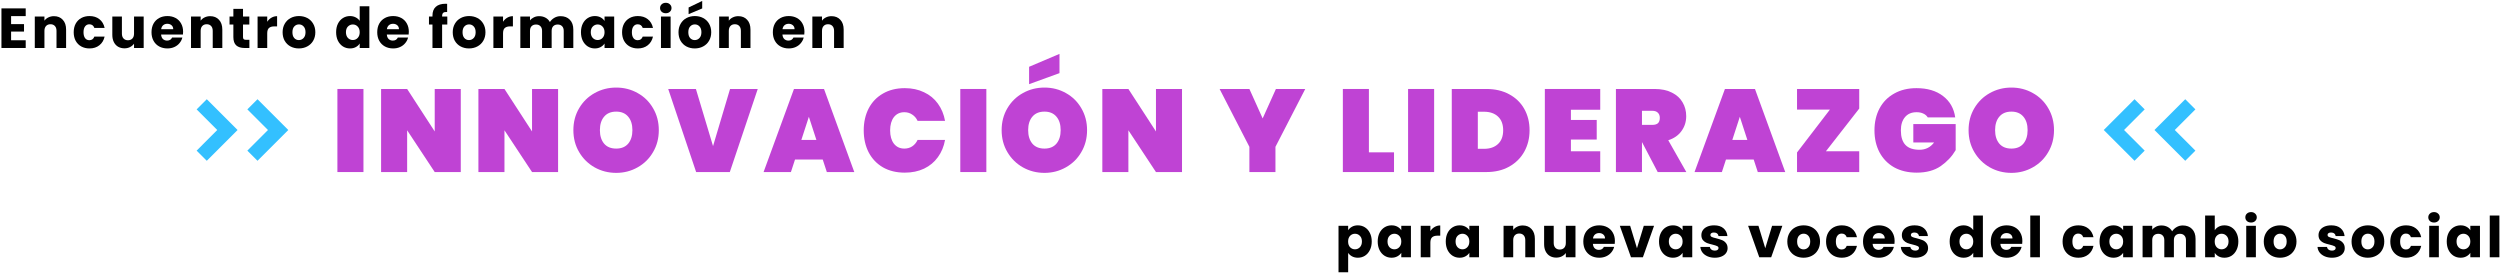 <svg width="1042" height="114" viewBox="0 0 1042 114" fill="none" xmlns="http://www.w3.org/2000/svg">
<path d="M115.927 54.186L118.044 52.069L120.161 54.186L118.044 56.303L115.927 54.186ZM107.328 41.354L118.044 52.069L113.809 56.303L103.094 45.588L107.328 41.354ZM118.044 56.303L107.328 67.019L103.094 62.785L113.809 52.069L118.044 56.303Z" fill="#33C0FF"/>
<path d="M94.789 54.186L96.906 52.069L99.023 54.186L96.906 56.303L94.789 54.186ZM86.19 41.354L96.906 52.069L92.672 56.303L81.956 45.588L86.19 41.354ZM96.906 56.303L86.19 67.019L81.956 62.785L92.672 52.069L96.906 56.303Z" fill="#33C0FF"/>
<path d="M881.073 54.187L878.956 56.304L876.839 54.187L878.956 52.069L881.073 54.187ZM889.672 67.019L878.956 56.304L883.19 52.069L893.906 62.785L889.672 67.019ZM878.956 52.069L889.672 41.354L893.906 45.588L883.19 56.304L878.956 52.069Z" fill="#33C0FF"/>
<path d="M902.211 54.187L900.094 56.304L897.977 54.187L900.094 52.069L902.211 54.187ZM910.809 67.019L900.094 56.304L904.328 52.069L915.044 62.785L910.809 67.019ZM900.094 52.069L910.809 41.354L915.044 45.588L904.328 56.304L900.094 52.069Z" fill="#33C0FF"/>
<path d="M151.489 37.084V71.713H140.63V37.084H151.489Z" fill="#BF43D4"/>
<path d="M192.049 71.713H181.191L169.697 54.301V71.713H158.838V37.084H169.697L181.191 54.79V37.084H192.049V71.713Z" fill="#BF43D4"/>
<path d="M232.611 71.713H221.753L210.259 54.301V71.713H199.4V37.084H210.259L221.753 54.79V37.084H232.611V71.713Z" fill="#BF43D4"/>
<path d="M256.837 72.055C253.576 72.055 250.576 71.289 247.837 69.757C245.131 68.224 242.979 66.105 241.381 63.398C239.783 60.692 238.984 57.643 238.984 54.252C238.984 50.861 239.783 47.812 241.381 45.105C242.979 42.399 245.131 40.296 247.837 38.796C250.576 37.263 253.576 36.497 256.837 36.497C260.097 36.497 263.081 37.263 265.787 38.796C268.494 40.296 270.63 42.399 272.195 45.105C273.793 47.812 274.591 50.861 274.591 54.252C274.591 57.643 273.793 60.692 272.195 63.398C270.63 66.105 268.478 68.224 265.739 69.757C263.032 71.289 260.065 72.055 256.837 72.055ZM256.837 61.931C258.989 61.931 260.652 61.246 261.826 59.877C263 58.474 263.586 56.599 263.586 54.252C263.586 51.871 263 49.996 261.826 48.627C260.652 47.225 258.989 46.524 256.837 46.524C254.652 46.524 252.973 47.225 251.799 48.627C250.625 49.996 250.038 51.871 250.038 54.252C250.038 56.599 250.625 58.474 251.799 59.877C252.973 61.246 254.652 61.931 256.837 61.931Z" fill="#BF43D4"/>
<path d="M315.828 37.084L304.187 71.713H290.149L278.509 37.084H290.052L297.193 60.904L304.285 37.084H315.828Z" fill="#BF43D4"/>
<path d="M342.91 66.48H331.367L329.655 71.713H318.259L330.927 37.084H343.448L356.067 71.713H344.622L342.91 66.48ZM340.269 58.311L337.138 48.676L334.008 58.311H340.269Z" fill="#BF43D4"/>
<path d="M360.001 54.35C360.001 50.926 360.686 47.877 362.056 45.203C363.458 42.529 365.447 40.459 368.023 38.992C370.599 37.492 373.631 36.742 377.12 36.742C380.12 36.742 382.794 37.312 385.142 38.453C387.522 39.562 389.446 41.144 390.913 43.198C392.413 45.252 393.408 47.649 393.897 50.388H382.452C381.93 49.247 381.18 48.366 380.202 47.747C379.256 47.094 378.164 46.768 376.925 46.768C375.099 46.768 373.648 47.453 372.571 48.823C371.528 50.192 371.006 52.035 371.006 54.35C371.006 56.665 371.528 58.507 372.571 59.877C373.648 61.246 375.099 61.931 376.925 61.931C378.164 61.931 379.256 61.621 380.202 61.002C381.18 60.349 381.93 59.453 382.452 58.311H393.897C393.408 61.05 392.413 63.447 390.913 65.501C389.446 67.556 387.522 69.153 385.142 70.295C382.794 71.403 380.12 71.958 377.12 71.958C373.631 71.958 370.599 71.224 368.023 69.757C365.447 68.257 363.458 66.17 362.056 63.496C360.686 60.822 360.001 57.773 360.001 54.35Z" fill="#BF43D4"/>
<path d="M411.11 37.084V71.713H400.252V37.084H411.11Z" fill="#BF43D4"/>
<path d="M435.334 72.055C432.073 72.055 429.074 71.289 426.335 69.757C423.628 68.224 421.476 66.105 419.878 63.398C418.28 60.692 417.482 57.643 417.482 54.252C417.482 50.861 418.28 47.812 419.878 45.105C421.476 42.399 423.628 40.296 426.335 38.796C429.074 37.263 432.073 36.497 435.334 36.497C438.595 36.497 441.579 37.263 444.285 38.796C446.991 40.296 449.127 42.399 450.692 45.105C452.29 47.812 453.089 50.861 453.089 54.252C453.089 57.643 452.29 60.692 450.692 63.398C449.127 66.105 446.975 68.224 444.236 69.757C441.53 71.289 438.562 72.055 435.334 72.055ZM435.334 61.931C437.486 61.931 439.149 61.246 440.323 59.877C441.497 58.474 442.084 56.599 442.084 54.252C442.084 51.871 441.497 49.996 440.323 48.627C439.149 47.225 437.486 46.524 435.334 46.524C433.15 46.524 431.47 47.225 430.296 48.627C429.123 49.996 428.536 51.871 428.536 54.252C428.536 56.599 429.123 58.474 430.296 59.877C431.47 61.246 433.15 61.931 435.334 61.931ZM441.595 30.481L428.927 35.079V27.84L441.595 22.459V30.481Z" fill="#BF43D4"/>
<path d="M492.662 71.713H481.804L470.31 54.301V71.713H459.452V37.084H470.31L481.804 54.79V37.084H492.662V71.713Z" fill="#BF43D4"/>
<path d="M544.03 37.084L531.607 61.197V71.713H520.748V61.197L508.325 37.084H520.748L526.275 49.361L531.802 37.084H544.03Z" fill="#BF43D4"/>
<path d="M570.559 63.496H581.026V71.713H559.701V37.084H570.559V63.496Z" fill="#BF43D4"/>
<path d="M597.747 37.084V71.713H586.888V37.084H597.747Z" fill="#BF43D4"/>
<path d="M619.525 37.084C623.145 37.084 626.308 37.818 629.014 39.285C631.753 40.752 633.856 42.79 635.324 45.399C636.791 48.008 637.525 50.975 637.525 54.301C637.525 57.594 636.791 60.561 635.324 63.203C633.856 65.844 631.753 67.931 629.014 69.463C626.308 70.963 623.145 71.713 619.525 71.713H605.096V37.084H619.525ZM618.547 62.029C620.993 62.029 622.933 61.36 624.368 60.023C625.802 58.686 626.52 56.779 626.52 54.301C626.52 51.822 625.802 49.915 624.368 48.578C622.933 47.241 620.993 46.573 618.547 46.573H615.955V62.029H618.547Z" fill="#BF43D4"/>
<path d="M654.75 45.741V49.996H665.51V58.165H654.75V63.056H666.977V71.713H643.891V37.084H666.977V45.741H654.75Z" fill="#BF43D4"/>
<path d="M690.927 71.713L684.422 59.29H684.373V71.713H673.515V37.084H689.656C692.46 37.084 694.857 37.589 696.846 38.6C698.835 39.578 700.318 40.932 701.297 42.66C702.307 44.355 702.813 46.279 702.813 48.431C702.813 50.746 702.161 52.801 700.856 54.594C699.585 56.388 697.742 57.676 695.329 58.458L702.862 71.713H690.927ZM684.373 52.051H688.677C689.721 52.051 690.503 51.822 691.025 51.366C691.547 50.877 691.808 50.127 691.808 49.116C691.808 48.203 691.531 47.486 690.976 46.964C690.455 46.442 689.688 46.181 688.677 46.181H684.373V52.051Z" fill="#BF43D4"/>
<path d="M730.933 66.48H719.39L717.678 71.713H706.282L718.95 37.084H731.471L744.09 71.713H732.645L730.933 66.48ZM728.292 58.311L725.161 48.676L722.031 58.311H728.292Z" fill="#BF43D4"/>
<path d="M761.035 63.056H774.926V71.713H749.003V63.545L762.698 45.692H749.003V37.084H774.926V45.252L761.035 63.056Z" fill="#BF43D4"/>
<path d="M803.484 48.92C803.06 48.236 802.457 47.714 801.674 47.355C800.892 46.964 799.946 46.768 798.838 46.768C796.751 46.768 795.137 47.453 793.995 48.823C792.854 50.16 792.283 52.002 792.283 54.35C792.283 57.056 792.919 59.078 794.191 60.415C795.463 61.752 797.419 62.42 800.06 62.42C802.571 62.42 804.593 61.409 806.125 59.388H797.468V51.708H815.125V62.567C813.625 65.143 811.554 67.36 808.913 69.219C806.272 71.045 802.93 71.958 798.886 71.958C795.3 71.958 792.169 71.224 789.495 69.757C786.854 68.257 784.816 66.17 783.382 63.496C781.979 60.822 781.278 57.773 781.278 54.35C781.278 50.926 781.979 47.877 783.382 45.203C784.816 42.529 786.854 40.459 789.495 38.992C792.137 37.492 795.234 36.742 798.789 36.742C803.321 36.742 807.006 37.834 809.843 40.019C812.712 42.203 814.408 45.171 814.929 48.92H803.484Z" fill="#BF43D4"/>
<path d="M838.356 72.055C835.095 72.055 832.095 71.289 829.356 69.757C826.649 68.224 824.497 66.105 822.9 63.398C821.302 60.692 820.503 57.643 820.503 54.252C820.503 50.861 821.302 47.812 822.9 45.105C824.497 42.399 826.649 40.296 829.356 38.796C832.095 37.263 835.095 36.497 838.356 36.497C841.616 36.497 844.6 37.263 847.306 38.796C850.013 40.296 852.149 42.399 853.714 45.105C855.311 47.812 856.11 50.861 856.11 54.252C856.11 57.643 855.311 60.692 853.714 63.398C852.149 66.105 849.996 68.224 847.257 69.757C844.551 71.289 841.584 72.055 838.356 72.055ZM838.356 61.931C840.508 61.931 842.171 61.246 843.344 59.877C844.518 58.474 845.105 56.599 845.105 54.252C845.105 51.871 844.518 49.996 843.344 48.627C842.171 47.225 840.508 46.524 838.356 46.524C836.171 46.524 834.492 47.225 833.318 48.627C832.144 49.996 831.557 51.871 831.557 54.252C831.557 56.599 832.144 58.474 833.318 59.877C834.492 61.246 836.171 61.931 838.356 61.931Z" fill="#BF43D4"/>
<path d="M4.624 6.716V10.054H10.009V13.158H4.624V16.779H10.714V20H0.604V3.494H10.714V6.716H4.624Z" fill="black"/>
<path d="M22.494 6.739C24.03 6.739 25.253 7.241 26.162 8.244C27.087 9.231 27.549 10.595 27.549 12.335V20H23.552V12.876C23.552 11.998 23.325 11.316 22.87 10.83C22.416 10.344 21.804 10.101 21.036 10.101C20.268 10.101 19.657 10.344 19.202 10.83C18.748 11.316 18.52 11.998 18.52 12.876V20H14.5V6.88H18.52V8.62C18.928 8.04 19.477 7.586 20.166 7.256C20.856 6.912 21.632 6.739 22.494 6.739Z" fill="black"/>
<path d="M30.719 13.44C30.719 12.076 30.994 10.885 31.542 9.866C32.106 8.847 32.882 8.064 33.87 7.515C34.873 6.966 36.017 6.692 37.303 6.692C38.949 6.692 40.32 7.123 41.417 7.985C42.53 8.847 43.259 10.062 43.604 11.63H39.325C38.964 10.627 38.267 10.125 37.232 10.125C36.495 10.125 35.908 10.415 35.469 10.995C35.03 11.559 34.81 12.374 34.81 13.44C34.81 14.506 35.03 15.329 35.469 15.909C35.908 16.473 36.495 16.755 37.232 16.755C38.267 16.755 38.964 16.254 39.325 15.251H43.604C43.259 16.787 42.53 17.994 41.417 18.872C40.304 19.749 38.933 20.188 37.303 20.188C36.017 20.188 34.873 19.914 33.87 19.365C32.882 18.817 32.106 18.033 31.542 17.014C30.994 15.995 30.719 14.804 30.719 13.44Z" fill="black"/>
<path d="M59.886 6.88V20H55.865V18.213C55.457 18.793 54.901 19.263 54.196 19.624C53.506 19.969 52.738 20.141 51.891 20.141C50.888 20.141 50.002 19.922 49.234 19.483C48.466 19.028 47.871 18.378 47.447 17.531C47.024 16.685 46.813 15.69 46.813 14.545V6.88H50.81V14.005C50.81 14.882 51.037 15.564 51.492 16.05C51.946 16.536 52.557 16.779 53.326 16.779C54.109 16.779 54.728 16.536 55.183 16.05C55.638 15.564 55.865 14.882 55.865 14.005V6.88H59.886Z" fill="black"/>
<path d="M76.317 13.229C76.317 13.605 76.293 13.997 76.246 14.404H67.147C67.209 15.219 67.468 15.846 67.923 16.285C68.393 16.708 68.965 16.92 69.639 16.92C70.642 16.92 71.34 16.497 71.732 15.65H76.011C75.791 16.512 75.392 17.288 74.812 17.978C74.247 18.668 73.534 19.209 72.672 19.6C71.81 19.992 70.846 20.188 69.78 20.188C68.495 20.188 67.35 19.914 66.347 19.365C65.344 18.817 64.56 18.033 63.996 17.014C63.432 15.995 63.15 14.804 63.15 13.44C63.15 12.076 63.424 10.885 63.973 9.866C64.537 8.847 65.321 8.064 66.324 7.515C67.327 6.966 68.479 6.692 69.78 6.692C71.05 6.692 72.178 6.959 73.166 7.492C74.153 8.025 74.921 8.785 75.47 9.772C76.034 10.76 76.317 11.912 76.317 13.229ZM72.202 12.171C72.202 11.481 71.967 10.932 71.496 10.525C71.026 10.117 70.439 9.913 69.733 9.913C69.059 9.913 68.487 10.109 68.017 10.501C67.562 10.893 67.28 11.45 67.17 12.171H72.202Z" fill="black"/>
<path d="M87.607 6.739C89.144 6.739 90.366 7.241 91.275 8.244C92.2 9.231 92.662 10.595 92.662 12.335V20H88.665V12.876C88.665 11.998 88.438 11.316 87.984 10.83C87.529 10.344 86.918 10.101 86.15 10.101C85.382 10.101 84.77 10.344 84.316 10.83C83.861 11.316 83.634 11.998 83.634 12.876V20H79.613V6.88H83.634V8.62C84.041 8.04 84.59 7.586 85.28 7.256C85.969 6.912 86.745 6.739 87.607 6.739Z" fill="black"/>
<path d="M103.944 16.591V20H101.899C100.441 20 99.305 19.647 98.49 18.942C97.674 18.221 97.267 17.053 97.267 15.439V10.219H95.668V6.88H97.267V3.683H101.287V6.88H103.921V10.219H101.287V15.486C101.287 15.878 101.382 16.16 101.57 16.332C101.758 16.505 102.071 16.591 102.51 16.591H103.944Z" fill="black"/>
<path d="M111.38 9.067C111.85 8.346 112.438 7.782 113.144 7.374C113.849 6.951 114.633 6.739 115.495 6.739V10.995H114.39C113.386 10.995 112.634 11.214 112.132 11.653C111.631 12.076 111.38 12.829 111.38 13.91V20H107.359V6.88H111.38V9.067Z" fill="black"/>
<path d="M124.564 20.188C123.279 20.188 122.119 19.914 121.084 19.365C120.066 18.817 119.258 18.033 118.663 17.014C118.083 15.995 117.793 14.804 117.793 13.44C117.793 12.092 118.09 10.909 118.686 9.89C119.282 8.855 120.097 8.064 121.131 7.515C122.166 6.966 123.326 6.692 124.611 6.692C125.897 6.692 127.057 6.966 128.091 7.515C129.126 8.064 129.941 8.855 130.536 9.89C131.132 10.909 131.43 12.092 131.43 13.44C131.43 14.788 131.124 15.979 130.513 17.014C129.917 18.033 129.094 18.817 128.044 19.365C127.009 19.914 125.85 20.188 124.564 20.188ZM124.564 16.708C125.332 16.708 125.983 16.426 126.516 15.862C127.064 15.298 127.339 14.49 127.339 13.44C127.339 12.39 127.072 11.583 126.539 11.018C126.022 10.454 125.379 10.172 124.611 10.172C123.827 10.172 123.177 10.454 122.66 11.018C122.142 11.567 121.884 12.374 121.884 13.44C121.884 14.49 122.135 15.298 122.636 15.862C123.153 16.426 123.796 16.708 124.564 16.708Z" fill="black"/>
<path d="M140.097 13.417C140.097 12.069 140.348 10.885 140.85 9.866C141.367 8.847 142.064 8.064 142.942 7.515C143.82 6.966 144.8 6.692 145.881 6.692C146.743 6.692 147.527 6.872 148.232 7.233C148.953 7.593 149.518 8.079 149.925 8.691V2.601H153.946V20H149.925V18.119C149.549 18.746 149.008 19.248 148.303 19.624C147.613 20 146.806 20.188 145.881 20.188C144.8 20.188 143.82 19.914 142.942 19.365C142.064 18.801 141.367 18.009 140.85 16.991C140.348 15.956 140.097 14.765 140.097 13.417ZM149.925 13.44C149.925 12.437 149.643 11.645 149.079 11.065C148.53 10.486 147.856 10.195 147.057 10.195C146.257 10.195 145.576 10.486 145.011 11.065C144.463 11.63 144.188 12.414 144.188 13.417C144.188 14.42 144.463 15.219 145.011 15.815C145.576 16.395 146.257 16.685 147.057 16.685C147.856 16.685 148.53 16.395 149.079 15.815C149.643 15.235 149.925 14.443 149.925 13.44Z" fill="black"/>
<path d="M170.398 13.229C170.398 13.605 170.374 13.997 170.327 14.404H161.228C161.291 15.219 161.549 15.846 162.004 16.285C162.474 16.708 163.046 16.92 163.72 16.92C164.723 16.92 165.421 16.497 165.813 15.65H170.092C169.873 16.512 169.473 17.288 168.893 17.978C168.329 18.668 167.615 19.209 166.753 19.6C165.891 19.992 164.927 20.188 163.861 20.188C162.576 20.188 161.432 19.914 160.428 19.365C159.425 18.817 158.642 18.033 158.077 17.014C157.513 15.995 157.231 14.804 157.231 13.44C157.231 12.076 157.505 10.885 158.054 9.866C158.618 8.847 159.402 8.064 160.405 7.515C161.408 6.966 162.56 6.692 163.861 6.692C165.131 6.692 166.26 6.959 167.247 7.492C168.235 8.025 169.003 8.785 169.551 9.772C170.116 10.76 170.398 11.912 170.398 13.229ZM166.283 12.171C166.283 11.481 166.048 10.932 165.578 10.525C165.107 10.117 164.52 9.913 163.814 9.913C163.14 9.913 162.568 10.109 162.098 10.501C161.643 10.893 161.361 11.45 161.251 12.171H166.283Z" fill="black"/>
<path d="M186.436 10.219H184.273V20H180.252V10.219H178.794V6.88H180.252V6.504C180.252 4.89 180.715 3.667 181.639 2.836C182.564 1.99 183.92 1.566 185.707 1.566C186.005 1.566 186.224 1.574 186.365 1.59V4.999C185.597 4.952 185.057 5.062 184.743 5.328C184.43 5.595 184.273 6.073 184.273 6.763V6.88H186.436V10.219Z" fill="black"/>
<path d="M195.473 20.188C194.188 20.188 193.028 19.914 191.993 19.365C190.974 18.817 190.167 18.033 189.571 17.014C188.991 15.995 188.701 14.804 188.701 13.44C188.701 12.092 188.999 10.909 189.595 9.89C190.191 8.855 191.006 8.064 192.04 7.515C193.075 6.966 194.235 6.692 195.52 6.692C196.805 6.692 197.965 6.966 199 7.515C200.034 8.064 200.849 8.855 201.445 9.89C202.041 10.909 202.339 12.092 202.339 13.44C202.339 14.788 202.033 15.979 201.422 17.014C200.826 18.033 200.003 18.817 198.953 19.365C197.918 19.914 196.758 20.188 195.473 20.188ZM195.473 16.708C196.241 16.708 196.892 16.426 197.424 15.862C197.973 15.298 198.247 14.49 198.247 13.44C198.247 12.39 197.981 11.583 197.448 11.018C196.931 10.454 196.288 10.172 195.52 10.172C194.736 10.172 194.086 10.454 193.568 11.018C193.051 11.567 192.793 12.374 192.793 13.44C192.793 14.49 193.043 15.298 193.545 15.862C194.062 16.426 194.705 16.708 195.473 16.708Z" fill="black"/>
<path d="M209.668 9.067C210.138 8.346 210.726 7.782 211.431 7.374C212.137 6.951 212.92 6.739 213.782 6.739V10.995H212.677C211.674 10.995 210.922 11.214 210.42 11.653C209.919 12.076 209.668 12.829 209.668 13.91V20H205.647V6.88H209.668V9.067Z" fill="black"/>
<path d="M233.62 6.739C235.251 6.739 236.544 7.233 237.5 8.22C238.472 9.208 238.958 10.579 238.958 12.335V20H234.961V12.876C234.961 12.029 234.733 11.379 234.279 10.924C233.84 10.454 233.229 10.219 232.445 10.219C231.661 10.219 231.042 10.454 230.587 10.924C230.149 11.379 229.929 12.029 229.929 12.876V20H225.932V12.876C225.932 12.029 225.705 11.379 225.25 10.924C224.811 10.454 224.2 10.219 223.416 10.219C222.632 10.219 222.013 10.454 221.559 10.924C221.12 11.379 220.9 12.029 220.9 12.876V20H216.88V6.88H220.9V8.526C221.308 7.977 221.841 7.546 222.499 7.233C223.158 6.904 223.902 6.739 224.733 6.739C225.72 6.739 226.598 6.951 227.366 7.374C228.15 7.797 228.761 8.401 229.2 9.184C229.655 8.463 230.274 7.876 231.058 7.421C231.841 6.966 232.696 6.739 233.62 6.739Z" fill="black"/>
<path d="M242.146 13.417C242.146 12.069 242.397 10.885 242.898 9.866C243.416 8.847 244.113 8.064 244.991 7.515C245.869 6.966 246.848 6.692 247.93 6.692C248.855 6.692 249.662 6.88 250.352 7.256C251.057 7.633 251.598 8.126 251.974 8.738V6.88H255.995V20H251.974V18.143C251.582 18.754 251.034 19.248 250.328 19.624C249.638 20 248.831 20.188 247.906 20.188C246.841 20.188 245.869 19.914 244.991 19.365C244.113 18.801 243.416 18.009 242.898 16.991C242.397 15.956 242.146 14.765 242.146 13.417ZM251.974 13.44C251.974 12.437 251.692 11.645 251.128 11.065C250.579 10.486 249.905 10.195 249.106 10.195C248.306 10.195 247.624 10.486 247.06 11.065C246.511 11.63 246.237 12.414 246.237 13.417C246.237 14.42 246.511 15.219 247.06 15.815C247.624 16.395 248.306 16.685 249.106 16.685C249.905 16.685 250.579 16.395 251.128 15.815C251.692 15.235 251.974 14.443 251.974 13.44Z" fill="black"/>
<path d="M259.28 13.44C259.28 12.076 259.554 10.885 260.102 9.866C260.667 8.847 261.443 8.064 262.43 7.515C263.433 6.966 264.578 6.692 265.863 6.692C267.509 6.692 268.88 7.123 269.978 7.985C271.091 8.847 271.819 10.062 272.164 11.63H267.885C267.524 10.627 266.827 10.125 265.792 10.125C265.056 10.125 264.468 10.415 264.029 10.995C263.59 11.559 263.371 12.374 263.371 13.44C263.371 14.506 263.59 15.329 264.029 15.909C264.468 16.473 265.056 16.755 265.792 16.755C266.827 16.755 267.524 16.254 267.885 15.251H272.164C271.819 16.787 271.091 17.994 269.978 18.872C268.865 19.749 267.493 20.188 265.863 20.188C264.578 20.188 263.433 19.914 262.43 19.365C261.443 18.817 260.667 18.033 260.102 17.014C259.554 15.995 259.28 14.804 259.28 13.44Z" fill="black"/>
<path d="M277.513 5.517C276.807 5.517 276.227 5.313 275.773 4.905C275.334 4.482 275.114 3.965 275.114 3.353C275.114 2.726 275.334 2.209 275.773 1.802C276.227 1.378 276.807 1.167 277.513 1.167C278.202 1.167 278.767 1.378 279.205 1.802C279.66 2.209 279.887 2.726 279.887 3.353C279.887 3.965 279.66 4.482 279.205 4.905C278.767 5.313 278.202 5.517 277.513 5.517ZM279.511 6.88V20H275.49V6.88H279.511Z" fill="black"/>
<path d="M289.572 20.188C288.287 20.188 287.127 19.914 286.093 19.365C285.074 18.817 284.267 18.033 283.671 17.014C283.091 15.995 282.801 14.804 282.801 13.44C282.801 12.092 283.099 10.909 283.694 9.89C284.29 8.855 285.105 8.064 286.14 7.515C287.174 6.966 288.334 6.692 289.62 6.692C290.905 6.692 292.065 6.966 293.099 7.515C294.134 8.064 294.949 8.855 295.545 9.89C296.14 10.909 296.438 12.092 296.438 13.44C296.438 14.788 296.132 15.979 295.521 17.014C294.925 18.033 294.103 18.817 293.052 19.365C292.018 19.914 290.858 20.188 289.572 20.188ZM289.572 16.708C290.341 16.708 290.991 16.426 291.524 15.862C292.073 15.298 292.347 14.49 292.347 13.44C292.347 12.39 292.08 11.583 291.548 11.018C291.03 10.454 290.388 10.172 289.62 10.172C288.836 10.172 288.185 10.454 287.668 11.018C287.151 11.567 286.892 12.374 286.892 13.44C286.892 14.49 287.143 15.298 287.644 15.862C288.162 16.426 288.804 16.708 289.572 16.708ZM292.676 3.518L287.01 5.893V3.118L292.676 0.391V3.518Z" fill="black"/>
<path d="M307.741 6.739C309.277 6.739 310.5 7.241 311.409 8.244C312.334 9.231 312.796 10.595 312.796 12.335V20H308.799V12.876C308.799 11.998 308.572 11.316 308.117 10.83C307.662 10.344 307.051 10.101 306.283 10.101C305.515 10.101 304.904 10.344 304.449 10.83C303.995 11.316 303.767 11.998 303.767 12.876V20H299.747V6.88H303.767V8.62C304.175 8.04 304.723 7.586 305.413 7.256C306.103 6.912 306.879 6.739 307.741 6.739Z" fill="black"/>
<path d="M335.291 13.229C335.291 13.605 335.268 13.997 335.221 14.404H326.121C326.184 15.219 326.443 15.846 326.897 16.285C327.368 16.708 327.94 16.92 328.614 16.92C329.617 16.92 330.314 16.497 330.706 15.65H334.986C334.766 16.512 334.366 17.288 333.786 17.978C333.222 18.668 332.509 19.209 331.647 19.6C330.785 19.992 329.821 20.188 328.755 20.188C327.469 20.188 326.325 19.914 325.322 19.365C324.319 18.817 323.535 18.033 322.971 17.014C322.406 15.995 322.124 14.804 322.124 13.44C322.124 12.076 322.399 10.885 322.947 9.866C323.511 8.847 324.295 8.064 325.298 7.515C326.302 6.966 327.454 6.692 328.755 6.692C330.024 6.692 331.153 6.959 332.141 7.492C333.128 8.025 333.896 8.785 334.445 9.772C335.009 10.76 335.291 11.912 335.291 13.229ZM331.177 12.171C331.177 11.481 330.941 10.932 330.471 10.525C330.001 10.117 329.413 9.913 328.708 9.913C328.034 9.913 327.462 10.109 326.991 10.501C326.537 10.893 326.255 11.45 326.145 12.171H331.177Z" fill="black"/>
<path d="M346.582 6.739C348.118 6.739 349.341 7.241 350.25 8.244C351.175 9.231 351.637 10.595 351.637 12.335V20H347.64V12.876C347.64 11.998 347.413 11.316 346.958 10.83C346.504 10.344 345.892 10.101 345.124 10.101C344.356 10.101 343.745 10.344 343.29 10.83C342.836 11.316 342.608 11.998 342.608 12.876V20H338.588V6.88H342.608V8.62C343.016 8.04 343.565 7.586 344.254 7.256C344.944 6.912 345.72 6.739 346.582 6.739Z" fill="black"/>
<path d="M561.913 95.968C562.305 95.357 562.846 94.863 563.536 94.487C564.225 94.111 565.032 93.923 565.957 93.923C567.039 93.923 568.019 94.197 568.896 94.746C569.774 95.294 570.464 96.078 570.965 97.097C571.483 98.116 571.741 99.299 571.741 100.647C571.741 101.995 571.483 103.186 570.965 104.221C570.464 105.24 569.774 106.031 568.896 106.596C568.019 107.144 567.039 107.419 565.957 107.419C565.048 107.419 564.241 107.231 563.536 106.854C562.846 106.478 562.305 105.992 561.913 105.397V113.485H557.893V94.111H561.913V95.968ZM567.65 100.647C567.65 99.644 567.368 98.86 566.804 98.296C566.255 97.716 565.573 97.426 564.758 97.426C563.959 97.426 563.277 97.716 562.713 98.296C562.164 98.876 561.89 99.667 561.89 100.671C561.89 101.674 562.164 102.465 562.713 103.045C563.277 103.625 563.959 103.915 564.758 103.915C565.558 103.915 566.239 103.625 566.804 103.045C567.368 102.45 567.65 101.65 567.65 100.647Z" fill="black"/>
<path d="M574.227 100.647C574.227 99.299 574.478 98.116 574.979 97.097C575.496 96.078 576.194 95.294 577.072 94.746C577.95 94.197 578.929 93.923 580.011 93.923C580.936 93.923 581.743 94.111 582.433 94.487C583.138 94.863 583.679 95.357 584.055 95.968V94.111H588.076V107.231H584.055V105.373C583.663 105.984 583.114 106.478 582.409 106.854C581.719 107.231 580.912 107.419 579.987 107.419C578.921 107.419 577.95 107.144 577.072 106.596C576.194 106.031 575.496 105.24 574.979 104.221C574.478 103.186 574.227 101.995 574.227 100.647ZM584.055 100.671C584.055 99.667 583.773 98.876 583.208 98.296C582.66 97.716 581.986 97.426 581.186 97.426C580.387 97.426 579.705 97.716 579.141 98.296C578.592 98.86 578.318 99.644 578.318 100.647C578.318 101.65 578.592 102.45 579.141 103.045C579.705 103.625 580.387 103.915 581.186 103.915C581.986 103.915 582.66 103.625 583.208 103.045C583.773 102.465 584.055 101.674 584.055 100.671Z" fill="black"/>
<path d="M596.18 96.297C596.651 95.576 597.239 95.012 597.944 94.605C598.649 94.181 599.433 93.97 600.295 93.97V98.225H599.19C598.187 98.225 597.434 98.445 596.933 98.884C596.431 99.307 596.18 100.059 596.18 101.141V107.231H592.16V94.111H596.18V96.297Z" fill="black"/>
<path d="M602.593 100.647C602.593 99.299 602.844 98.116 603.345 97.097C603.863 96.078 604.56 95.294 605.438 94.746C606.316 94.197 607.296 93.923 608.377 93.923C609.302 93.923 610.109 94.111 610.799 94.487C611.504 94.863 612.045 95.357 612.421 95.968V94.111H616.442V107.231H612.421V105.373C612.029 105.984 611.481 106.478 610.775 106.854C610.086 107.231 609.278 107.419 608.354 107.419C607.288 107.419 606.316 107.144 605.438 106.596C604.56 106.031 603.863 105.24 603.345 104.221C602.844 103.186 602.593 101.995 602.593 100.647ZM612.421 100.671C612.421 99.667 612.139 98.876 611.575 98.296C611.026 97.716 610.352 97.426 609.553 97.426C608.753 97.426 608.071 97.716 607.507 98.296C606.958 98.86 606.684 99.644 606.684 100.647C606.684 101.65 606.958 102.45 607.507 103.045C608.071 103.625 608.753 103.915 609.553 103.915C610.352 103.915 611.026 103.625 611.575 103.045C612.139 102.465 612.421 101.674 612.421 100.671Z" fill="black"/>
<path d="M634.678 93.97C636.215 93.97 637.437 94.471 638.346 95.474C639.271 96.462 639.734 97.826 639.734 99.566V107.231H635.737V100.106C635.737 99.228 635.509 98.547 635.055 98.061C634.6 97.575 633.989 97.332 633.221 97.332C632.453 97.332 631.841 97.575 631.387 98.061C630.932 98.547 630.705 99.228 630.705 100.106V107.231H626.684V94.111H630.705V95.851C631.112 95.271 631.661 94.816 632.351 94.487C633.04 94.142 633.816 93.97 634.678 93.97Z" fill="black"/>
<path d="M656.658 94.111V107.231H652.638V105.444C652.23 106.024 651.674 106.494 650.968 106.854C650.279 107.199 649.511 107.372 648.664 107.372C647.661 107.372 646.775 107.152 646.007 106.713C645.239 106.259 644.644 105.608 644.22 104.762C643.797 103.915 643.586 102.92 643.586 101.776V94.111H647.583V101.235C647.583 102.113 647.81 102.795 648.264 103.28C648.719 103.766 649.33 104.009 650.098 104.009C650.882 104.009 651.501 103.766 651.956 103.28C652.41 102.795 652.638 102.113 652.638 101.235V94.111H656.658Z" fill="black"/>
<path d="M673.089 100.459C673.089 100.835 673.066 101.227 673.019 101.635H663.92C663.982 102.45 664.241 103.077 664.696 103.516C665.166 103.939 665.738 104.15 666.412 104.15C667.415 104.15 668.113 103.727 668.505 102.881H672.784C672.564 103.743 672.165 104.519 671.585 105.208C671.02 105.898 670.307 106.439 669.445 106.831C668.583 107.223 667.619 107.419 666.553 107.419C665.268 107.419 664.123 107.144 663.12 106.596C662.117 106.047 661.333 105.263 660.769 104.244C660.205 103.226 659.923 102.034 659.923 100.671C659.923 99.307 660.197 98.116 660.745 97.097C661.31 96.078 662.094 95.294 663.097 94.746C664.1 94.197 665.252 93.923 666.553 93.923C667.823 93.923 668.951 94.189 669.939 94.722C670.926 95.255 671.694 96.015 672.243 97.003C672.807 97.99 673.089 99.142 673.089 100.459ZM668.975 99.401C668.975 98.711 668.74 98.163 668.269 97.755C667.799 97.347 667.211 97.144 666.506 97.144C665.832 97.144 665.26 97.34 664.79 97.732C664.335 98.124 664.053 98.68 663.943 99.401H668.975Z" fill="black"/>
<path d="M682.288 103.469L685.133 94.111H689.412L684.756 107.231H679.795L675.14 94.111H679.443L682.288 103.469Z" fill="black"/>
<path d="M691.48 100.647C691.48 99.299 691.731 98.116 692.233 97.097C692.75 96.078 693.448 95.294 694.325 94.746C695.203 94.197 696.183 93.923 697.264 93.923C698.189 93.923 698.996 94.111 699.686 94.487C700.392 94.863 700.932 95.357 701.309 95.968V94.111H705.329V107.231H701.309V105.373C700.917 105.984 700.368 106.478 699.663 106.854C698.973 107.231 698.166 107.419 697.241 107.419C696.175 107.419 695.203 107.144 694.325 106.596C693.448 106.031 692.75 105.24 692.233 104.221C691.731 103.186 691.48 101.995 691.48 100.647ZM701.309 100.671C701.309 99.667 701.026 98.876 700.462 98.296C699.913 97.716 699.239 97.426 698.44 97.426C697.641 97.426 696.959 97.716 696.394 98.296C695.846 98.86 695.572 99.644 695.572 100.647C695.572 101.65 695.846 102.45 696.394 103.045C696.959 103.625 697.641 103.915 698.44 103.915C699.239 103.915 699.913 103.625 700.462 103.045C701.026 102.465 701.309 101.674 701.309 100.671Z" fill="black"/>
<path d="M714.751 107.419C713.606 107.419 712.588 107.223 711.694 106.831C710.801 106.439 710.095 105.906 709.578 105.232C709.061 104.542 708.771 103.774 708.708 102.928H712.682C712.729 103.382 712.94 103.751 713.316 104.033C713.693 104.315 714.155 104.456 714.704 104.456C715.205 104.456 715.589 104.362 715.856 104.174C716.138 103.97 716.279 103.712 716.279 103.398C716.279 103.022 716.083 102.748 715.691 102.575C715.299 102.387 714.665 102.183 713.787 101.964C712.846 101.744 712.062 101.517 711.436 101.282C710.809 101.031 710.268 100.647 709.813 100.13C709.359 99.597 709.131 98.884 709.131 97.99C709.131 97.238 709.335 96.556 709.743 95.945C710.166 95.318 710.777 94.824 711.577 94.463C712.392 94.103 713.356 93.923 714.469 93.923C716.114 93.923 717.408 94.33 718.348 95.145C719.304 95.96 719.853 97.042 719.994 98.39H716.279C716.216 97.935 716.013 97.575 715.668 97.308C715.339 97.042 714.9 96.909 714.351 96.909C713.881 96.909 713.52 97.003 713.269 97.191C713.019 97.363 712.893 97.606 712.893 97.92C712.893 98.296 713.089 98.578 713.481 98.766C713.889 98.954 714.516 99.142 715.362 99.33C716.334 99.581 717.125 99.832 717.737 100.083C718.348 100.318 718.881 100.71 719.336 101.258C719.806 101.791 720.049 102.512 720.064 103.422C720.064 104.19 719.845 104.879 719.406 105.491C718.983 106.086 718.364 106.557 717.549 106.901C716.749 107.246 715.817 107.419 714.751 107.419Z" fill="black"/>
<path d="M735.76 103.469L738.605 94.111H742.884L738.228 107.231H733.267L728.612 94.111H732.915L735.76 103.469Z" fill="black"/>
<path d="M751.724 107.419C750.439 107.419 749.279 107.144 748.244 106.596C747.225 106.047 746.418 105.263 745.822 104.244C745.242 103.226 744.952 102.034 744.952 100.671C744.952 99.323 745.25 98.139 745.846 97.12C746.441 96.086 747.257 95.294 748.291 94.746C749.326 94.197 750.486 93.923 751.771 93.923C753.056 93.923 754.216 94.197 755.251 94.746C756.285 95.294 757.1 96.086 757.696 97.12C758.292 98.139 758.589 99.323 758.589 100.671C758.589 102.019 758.284 103.21 757.673 104.244C757.077 105.263 756.254 106.047 755.204 106.596C754.169 107.144 753.009 107.419 751.724 107.419ZM751.724 103.939C752.492 103.939 753.142 103.657 753.675 103.092C754.224 102.528 754.498 101.721 754.498 100.671C754.498 99.62 754.232 98.813 753.699 98.249C753.182 97.685 752.539 97.402 751.771 97.402C750.987 97.402 750.337 97.685 749.819 98.249C749.302 98.797 749.044 99.605 749.044 100.671C749.044 101.721 749.294 102.528 749.796 103.092C750.313 103.657 750.956 103.939 751.724 103.939Z" fill="black"/>
<path d="M761.099 100.671C761.099 99.307 761.373 98.116 761.922 97.097C762.486 96.078 763.262 95.294 764.249 94.746C765.253 94.197 766.397 93.923 767.682 93.923C769.328 93.923 770.7 94.354 771.797 95.216C772.91 96.078 773.639 97.293 773.983 98.86H769.704C769.344 97.857 768.646 97.355 767.612 97.355C766.875 97.355 766.287 97.645 765.848 98.225C765.409 98.79 765.19 99.605 765.19 100.671C765.19 101.737 765.409 102.559 765.848 103.139C766.287 103.704 766.875 103.986 767.612 103.986C768.646 103.986 769.344 103.484 769.704 102.481H773.983C773.639 104.017 772.91 105.224 771.797 106.102C770.684 106.98 769.312 107.419 767.682 107.419C766.397 107.419 765.253 107.144 764.249 106.596C763.262 106.047 762.486 105.263 761.922 104.244C761.373 103.226 761.099 102.034 761.099 100.671Z" fill="black"/>
<path d="M789.677 100.459C789.677 100.835 789.654 101.227 789.607 101.635H780.507C780.57 102.45 780.829 103.077 781.283 103.516C781.753 103.939 782.326 104.15 783 104.15C784.003 104.15 784.7 103.727 785.092 102.881H789.371C789.152 103.743 788.752 104.519 788.172 105.208C787.608 105.898 786.895 106.439 786.033 106.831C785.171 107.223 784.207 107.419 783.141 107.419C781.855 107.419 780.711 107.144 779.708 106.596C778.705 106.047 777.921 105.263 777.357 104.244C776.792 103.226 776.51 102.034 776.51 100.671C776.51 99.307 776.785 98.116 777.333 97.097C777.897 96.078 778.681 95.294 779.684 94.746C780.688 94.197 781.84 93.923 783.141 93.923C784.41 93.923 785.539 94.189 786.526 94.722C787.514 95.255 788.282 96.015 788.831 97.003C789.395 97.99 789.677 99.142 789.677 100.459ZM785.562 99.401C785.562 98.711 785.327 98.163 784.857 97.755C784.387 97.347 783.799 97.144 783.094 97.144C782.42 97.144 781.848 97.34 781.377 97.732C780.923 98.124 780.641 98.68 780.531 99.401H785.562Z" fill="black"/>
<path d="M798.311 107.419C797.167 107.419 796.148 107.223 795.254 106.831C794.361 106.439 793.656 105.906 793.138 105.232C792.621 104.542 792.331 103.774 792.268 102.928H796.242C796.289 103.382 796.501 103.751 796.877 104.033C797.253 104.315 797.715 104.456 798.264 104.456C798.766 104.456 799.15 104.362 799.416 104.174C799.698 103.97 799.839 103.712 799.839 103.398C799.839 103.022 799.643 102.748 799.252 102.575C798.86 102.387 798.225 102.183 797.347 101.964C796.407 101.744 795.623 101.517 794.996 101.282C794.369 101.031 793.828 100.647 793.374 100.13C792.919 99.597 792.692 98.884 792.692 97.99C792.692 97.238 792.895 96.556 793.303 95.945C793.726 95.318 794.338 94.824 795.137 94.463C795.952 94.103 796.916 93.923 798.029 93.923C799.675 93.923 800.968 94.33 801.908 95.145C802.865 95.96 803.413 97.042 803.554 98.39H799.839C799.777 97.935 799.573 97.575 799.228 97.308C798.899 97.042 798.46 96.909 797.911 96.909C797.441 96.909 797.081 97.003 796.83 97.191C796.579 97.363 796.454 97.606 796.454 97.92C796.454 98.296 796.65 98.578 797.041 98.766C797.449 98.954 798.076 99.142 798.922 99.33C799.894 99.581 800.686 99.832 801.297 100.083C801.908 100.318 802.441 100.71 802.896 101.258C803.366 101.791 803.609 102.512 803.625 103.422C803.625 104.19 803.405 104.879 802.967 105.491C802.543 106.086 801.924 106.557 801.109 106.901C800.31 107.246 799.377 107.419 798.311 107.419Z" fill="black"/>
<path d="M812.619 100.647C812.619 99.299 812.87 98.116 813.371 97.097C813.889 96.078 814.586 95.294 815.464 94.746C816.342 94.197 817.321 93.923 818.403 93.923C819.265 93.923 820.049 94.103 820.754 94.463C821.475 94.824 822.04 95.31 822.447 95.921V89.832H826.468V107.231H822.447V105.35C822.071 105.977 821.53 106.478 820.825 106.854C820.135 107.231 819.328 107.419 818.403 107.419C817.321 107.419 816.342 107.144 815.464 106.596C814.586 106.031 813.889 105.24 813.371 104.221C812.87 103.186 812.619 101.995 812.619 100.647ZM822.447 100.671C822.447 99.667 822.165 98.876 821.601 98.296C821.052 97.716 820.378 97.426 819.579 97.426C818.779 97.426 818.097 97.716 817.533 98.296C816.984 98.86 816.71 99.644 816.71 100.647C816.71 101.65 816.984 102.45 817.533 103.045C818.097 103.625 818.779 103.915 819.579 103.915C820.378 103.915 821.052 103.625 821.601 103.045C822.165 102.465 822.447 101.674 822.447 100.671Z" fill="black"/>
<path d="M842.919 100.459C842.919 100.835 842.896 101.227 842.849 101.635H833.75C833.812 102.45 834.071 103.077 834.526 103.516C834.996 103.939 835.568 104.15 836.242 104.15C837.245 104.15 837.943 103.727 838.335 102.881H842.614C842.394 103.743 841.995 104.519 841.415 105.208C840.85 105.898 840.137 106.439 839.275 106.831C838.413 107.223 837.449 107.419 836.383 107.419C835.098 107.419 833.954 107.144 832.95 106.596C831.947 106.047 831.163 105.263 830.599 104.244C830.035 103.226 829.753 102.034 829.753 100.671C829.753 99.307 830.027 98.116 830.576 97.097C831.14 96.078 831.924 95.294 832.927 94.746C833.93 94.197 835.082 93.923 836.383 93.923C837.653 93.923 838.781 94.189 839.769 94.722C840.756 95.255 841.524 96.015 842.073 97.003C842.637 97.99 842.919 99.142 842.919 100.459ZM838.805 99.401C838.805 98.711 838.57 98.163 838.099 97.755C837.629 97.347 837.041 97.144 836.336 97.144C835.662 97.144 835.09 97.34 834.62 97.732C834.165 98.124 833.883 98.68 833.773 99.401H838.805Z" fill="black"/>
<path d="M850.237 89.832V107.231H846.216V89.832H850.237Z" fill="black"/>
<path d="M859.685 100.671C859.685 99.307 859.959 98.116 860.508 97.097C861.072 96.078 861.848 95.294 862.836 94.746C863.839 94.197 864.983 93.923 866.268 93.923C867.914 93.923 869.286 94.354 870.383 95.216C871.496 96.078 872.225 97.293 872.57 98.86H868.29C867.93 97.857 867.232 97.355 866.198 97.355C865.461 97.355 864.873 97.645 864.434 98.225C863.995 98.79 863.776 99.605 863.776 100.671C863.776 101.737 863.995 102.559 864.434 103.139C864.873 103.704 865.461 103.986 866.198 103.986C867.232 103.986 867.93 103.484 868.29 102.481H872.57C872.225 104.017 871.496 105.224 870.383 106.102C869.27 106.98 867.898 107.419 866.268 107.419C864.983 107.419 863.839 107.144 862.836 106.596C861.848 106.047 861.072 105.263 860.508 104.244C859.959 103.226 859.685 102.034 859.685 100.671Z" fill="black"/>
<path d="M875.096 100.647C875.096 99.299 875.347 98.116 875.849 97.097C876.366 96.078 877.064 95.294 877.941 94.746C878.819 94.197 879.799 93.923 880.88 93.923C881.805 93.923 882.612 94.111 883.302 94.487C884.008 94.863 884.548 95.357 884.925 95.968V94.111H888.945V107.231H884.925V105.373C884.533 105.984 883.984 106.478 883.279 106.854C882.589 107.231 881.782 107.419 880.857 107.419C879.791 107.419 878.819 107.144 877.941 106.596C877.064 106.031 876.366 105.24 875.849 104.221C875.347 103.186 875.096 101.995 875.096 100.647ZM884.925 100.671C884.925 99.667 884.642 98.876 884.078 98.296C883.529 97.716 882.855 97.426 882.056 97.426C881.257 97.426 880.575 97.716 880.01 98.296C879.462 98.86 879.188 99.644 879.188 100.647C879.188 101.65 879.462 102.45 880.01 103.045C880.575 103.625 881.257 103.915 882.056 103.915C882.855 103.915 883.529 103.625 884.078 103.045C884.642 102.465 884.925 101.674 884.925 100.671Z" fill="black"/>
<path d="M909.77 93.97C911.4 93.97 912.694 94.463 913.65 95.451C914.622 96.438 915.107 97.81 915.107 99.566V107.231H911.11V100.106C911.11 99.26 910.883 98.609 910.429 98.155C909.99 97.685 909.378 97.449 908.595 97.449C907.811 97.449 907.192 97.685 906.737 98.155C906.298 98.609 906.079 99.26 906.079 100.106V107.231H902.082V100.106C902.082 99.26 901.854 98.609 901.4 98.155C900.961 97.685 900.35 97.449 899.566 97.449C898.782 97.449 898.163 97.685 897.708 98.155C897.269 98.609 897.05 99.26 897.05 100.106V107.231H893.029V94.111H897.05V95.757C897.458 95.208 897.991 94.777 898.649 94.463C899.307 94.134 900.052 93.97 900.883 93.97C901.87 93.97 902.748 94.181 903.516 94.605C904.3 95.028 904.911 95.631 905.35 96.415C905.804 95.694 906.424 95.106 907.207 94.651C907.991 94.197 908.845 93.97 909.77 93.97Z" fill="black"/>
<path d="M923.116 95.968C923.492 95.357 924.033 94.863 924.738 94.487C925.443 94.111 926.251 93.923 927.16 93.923C928.241 93.923 929.221 94.197 930.099 94.746C930.976 95.294 931.666 96.078 932.168 97.097C932.685 98.116 932.944 99.299 932.944 100.647C932.944 101.995 932.685 103.186 932.168 104.221C931.666 105.24 930.976 106.031 930.099 106.596C929.221 107.144 928.241 107.419 927.16 107.419C926.235 107.419 925.428 107.238 924.738 106.878C924.048 106.502 923.507 106.008 923.116 105.397V107.231H919.095V89.832H923.116V95.968ZM928.853 100.647C928.853 99.644 928.57 98.86 928.006 98.296C927.457 97.716 926.776 97.426 925.961 97.426C925.161 97.426 924.479 97.716 923.915 98.296C923.366 98.876 923.092 99.667 923.092 100.671C923.092 101.674 923.366 102.465 923.915 103.045C924.479 103.625 925.161 103.915 925.961 103.915C926.76 103.915 927.442 103.625 928.006 103.045C928.57 102.45 928.853 101.65 928.853 100.647Z" fill="black"/>
<path d="M938.251 92.747C937.545 92.747 936.965 92.543 936.511 92.136C936.072 91.712 935.852 91.195 935.852 90.584C935.852 89.957 936.072 89.44 936.511 89.032C936.965 88.609 937.545 88.397 938.251 88.397C938.94 88.397 939.505 88.609 939.944 89.032C940.398 89.44 940.625 89.957 940.625 90.584C940.625 91.195 940.398 91.712 939.944 92.136C939.505 92.543 938.94 92.747 938.251 92.747ZM940.249 94.111V107.231H936.229V94.111H940.249Z" fill="black"/>
<path d="M950.311 107.419C949.025 107.419 947.865 107.144 946.831 106.596C945.812 106.047 945.005 105.263 944.409 104.244C943.829 103.226 943.539 102.034 943.539 100.671C943.539 99.323 943.837 98.139 944.433 97.12C945.028 96.086 945.843 95.294 946.878 94.746C947.912 94.197 949.072 93.923 950.358 93.923C951.643 93.923 952.803 94.197 953.837 94.746C954.872 95.294 955.687 96.086 956.283 97.12C956.878 98.139 957.176 99.323 957.176 100.671C957.176 102.019 956.871 103.21 956.259 104.244C955.664 105.263 954.841 106.047 953.79 106.596C952.756 107.144 951.596 107.419 950.311 107.419ZM950.311 103.939C951.079 103.939 951.729 103.657 952.262 103.092C952.811 102.528 953.085 101.721 953.085 100.671C953.085 99.62 952.819 98.813 952.286 98.249C951.768 97.685 951.126 97.402 950.358 97.402C949.574 97.402 948.923 97.685 948.406 98.249C947.889 98.797 947.63 99.605 947.63 100.671C947.63 101.721 947.881 102.528 948.383 103.092C948.9 103.657 949.543 103.939 950.311 103.939Z" fill="black"/>
<path d="M971.98 107.419C970.836 107.419 969.817 107.223 968.924 106.831C968.03 106.439 967.325 105.906 966.808 105.232C966.29 104.542 966 103.774 965.938 102.928H969.911C969.958 103.382 970.17 103.751 970.546 104.033C970.922 104.315 971.385 104.456 971.933 104.456C972.435 104.456 972.819 104.362 973.085 104.174C973.368 103.97 973.509 103.712 973.509 103.398C973.509 103.022 973.313 102.748 972.921 102.575C972.529 102.387 971.894 102.183 971.016 101.964C970.076 101.744 969.292 101.517 968.665 101.282C968.038 101.031 967.497 100.647 967.043 100.13C966.588 99.597 966.361 98.884 966.361 97.99C966.361 97.238 966.565 96.556 966.972 95.945C967.395 95.318 968.007 94.824 968.806 94.463C969.621 94.103 970.585 93.923 971.698 93.923C973.344 93.923 974.637 94.33 975.578 95.145C976.534 95.96 977.082 97.042 977.224 98.39H973.509C973.446 97.935 973.242 97.575 972.897 97.308C972.568 97.042 972.129 96.909 971.581 96.909C971.11 96.909 970.75 97.003 970.499 97.191C970.248 97.363 970.123 97.606 970.123 97.92C970.123 98.296 970.319 98.578 970.711 98.766C971.118 98.954 971.745 99.142 972.592 99.33C973.563 99.581 974.355 99.832 974.966 100.083C975.578 100.318 976.111 100.71 976.565 101.258C977.035 101.791 977.278 102.512 977.294 103.422C977.294 104.19 977.075 104.879 976.636 105.491C976.213 106.086 975.593 106.557 974.778 106.901C973.979 107.246 973.046 107.419 971.98 107.419Z" fill="black"/>
<path d="M986.902 107.419C985.616 107.419 984.456 107.144 983.422 106.596C982.403 106.047 981.596 105.263 981 104.244C980.42 103.226 980.13 102.034 980.13 100.671C980.13 99.323 980.428 98.139 981.023 97.12C981.619 96.086 982.434 95.294 983.469 94.746C984.503 94.197 985.663 93.923 986.949 93.923C988.234 93.923 989.394 94.197 990.428 94.746C991.463 95.294 992.278 96.086 992.874 97.12C993.469 98.139 993.767 99.323 993.767 100.671C993.767 102.019 993.461 103.21 992.85 104.244C992.255 105.263 991.432 106.047 990.381 106.596C989.347 107.144 988.187 107.419 986.902 107.419ZM986.902 103.939C987.67 103.939 988.32 103.657 988.853 103.092C989.402 102.528 989.676 101.721 989.676 100.671C989.676 99.62 989.41 98.813 988.877 98.249C988.359 97.685 987.717 97.402 986.949 97.402C986.165 97.402 985.514 97.685 984.997 98.249C984.48 98.797 984.221 99.605 984.221 100.671C984.221 101.721 984.472 102.528 984.974 103.092C985.491 103.657 986.133 103.939 986.902 103.939Z" fill="black"/>
<path d="M996.276 100.671C996.276 99.307 996.551 98.116 997.099 97.097C997.664 96.078 998.439 95.294 999.427 94.746C1000.43 94.197 1001.57 93.923 1002.86 93.923C1004.51 93.923 1005.88 94.354 1006.97 95.216C1008.09 96.078 1008.82 97.293 1009.16 98.86H1004.88C1004.52 97.857 1003.82 97.355 1002.79 97.355C1002.05 97.355 1001.46 97.645 1001.03 98.225C1000.59 98.79 1000.37 99.605 1000.37 100.671C1000.37 101.737 1000.59 102.559 1001.03 103.139C1001.46 103.704 1002.05 103.986 1002.79 103.986C1003.82 103.986 1004.52 103.484 1004.88 102.481H1009.16C1008.82 104.017 1008.09 105.224 1006.97 106.102C1005.86 106.98 1004.49 107.419 1002.86 107.419C1001.57 107.419 1000.43 107.144 999.427 106.596C998.439 106.047 997.664 105.263 997.099 104.244C996.551 103.226 996.276 102.034 996.276 100.671Z" fill="black"/>
<path d="M1014.51 92.747C1013.8 92.747 1013.22 92.543 1012.77 92.136C1012.33 91.712 1012.11 91.195 1012.11 90.584C1012.11 89.957 1012.33 89.44 1012.77 89.032C1013.22 88.609 1013.8 88.397 1014.51 88.397C1015.2 88.397 1015.76 88.609 1016.2 89.032C1016.66 89.44 1016.88 89.957 1016.88 90.584C1016.88 91.195 1016.66 91.712 1016.2 92.136C1015.76 92.543 1015.2 92.747 1014.51 92.747ZM1016.51 94.111V107.231H1012.49V94.111H1016.51Z" fill="black"/>
<path d="M1019.8 100.647C1019.8 99.299 1020.05 98.116 1020.55 97.097C1021.07 96.078 1021.76 95.294 1022.64 94.746C1023.52 94.197 1024.5 93.923 1025.58 93.923C1026.51 93.923 1027.31 94.111 1028 94.487C1028.71 94.863 1029.25 95.357 1029.63 95.968V94.111H1033.65V107.231H1029.63V105.373C1029.23 105.984 1028.69 106.478 1027.98 106.854C1027.29 107.231 1026.48 107.419 1025.56 107.419C1024.49 107.419 1023.52 107.144 1022.64 106.596C1021.76 106.031 1021.07 105.24 1020.55 104.221C1020.05 103.186 1019.8 101.995 1019.8 100.647ZM1029.63 100.671C1029.63 99.667 1029.34 98.876 1028.78 98.296C1028.23 97.716 1027.56 97.426 1026.76 97.426C1025.96 97.426 1025.28 97.716 1024.71 98.296C1024.16 98.86 1023.89 99.644 1023.89 100.647C1023.89 101.65 1024.16 102.45 1024.71 103.045C1025.28 103.625 1025.96 103.915 1026.76 103.915C1027.56 103.915 1028.23 103.625 1028.78 103.045C1029.34 102.465 1029.63 101.674 1029.63 100.671Z" fill="black"/>
<path d="M1041.75 89.832V107.231H1037.73V89.832H1041.75Z" fill="black"/>
</svg>
